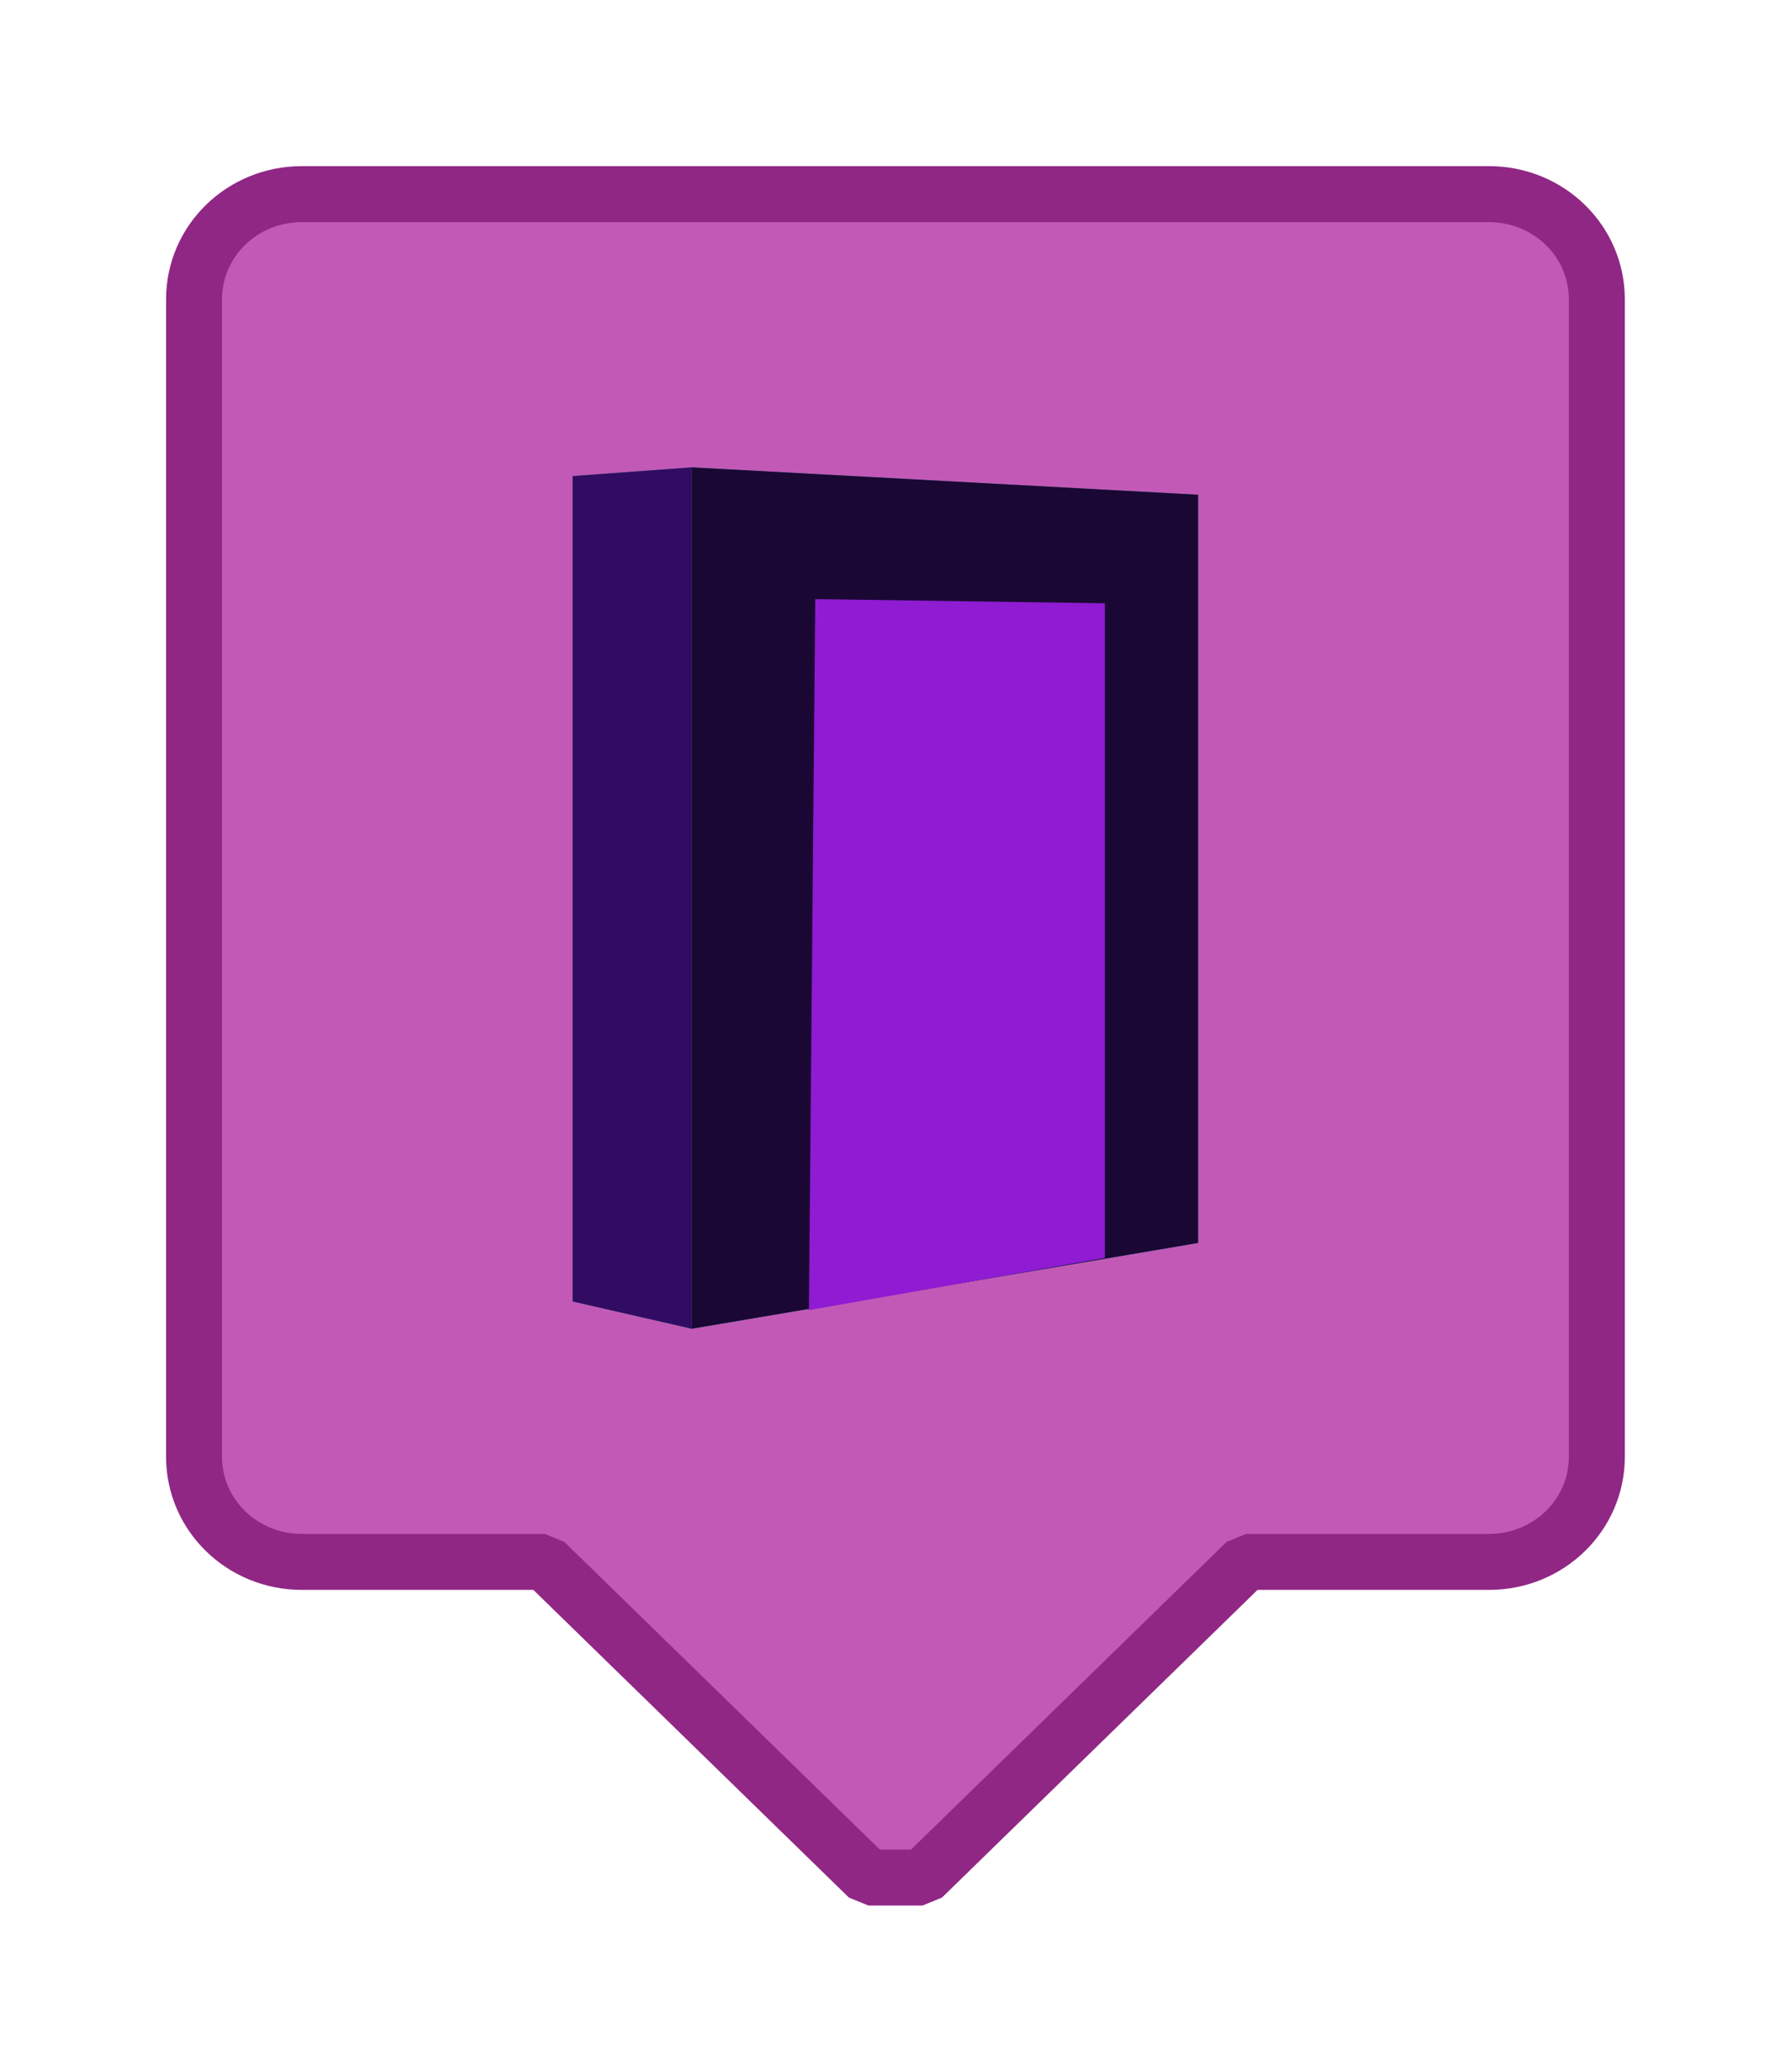 <?xml version="1.0" encoding="UTF-8" standalone="no"?>
<!-- Created with Inkscape (http://www.inkscape.org/) -->

<svg
   xmlns:dc="http://purl.org/dc/elements/1.1/"
   xmlns:cc="http://creativecommons.org/ns#"
   xmlns:rdf="http://www.w3.org/1999/02/22-rdf-syntax-ns#"
   xmlns:svg="http://www.w3.org/2000/svg"
   xmlns="http://www.w3.org/2000/svg"
   xmlns:sodipodi="http://sodipodi.sourceforge.net/DTD/sodipodi-0.dtd"
   xmlns:inkscape="http://www.inkscape.org/namespaces/inkscape"
   version="1.1"
   width="32"
   height="37"
   id="svg2"
   inkscape:version="0.92.3 (2405546, 2018-03-11)"
   sodipodi:docname="marker_portal.svg"
   inkscape:export-filename="marker_portal.png"
   inkscape:export-xdpi="90"
   inkscape:export-ydpi="90">
  <sodipodi:namedview
     pagecolor="#ffffff"
     bordercolor="#666666"
     borderopacity="1"
     objecttolerance="10"
     gridtolerance="10"
     guidetolerance="10"
     inkscape:pageopacity="0"
     inkscape:pageshadow="2"
     inkscape:window-width="1920"
     inkscape:window-height="967"
     id="namedview3276"
     showgrid="false"
     inkscape:zoom="12.756757"
     inkscape:cx="-21.774139"
     inkscape:cy="20.346702"
     inkscape:window-x="1920"
     inkscape:window-y="27"
     inkscape:window-maximized="1"
     inkscape:current-layer="svg2"
     showguides="true"
     inkscape:guide-bbox="true" />
  <defs
     id="defs4" />
  <path
     inkscape:connector-curvature="0"
     style="fill:#c259b6;fill-opacity:1;fill-rule:nonzero;stroke:#902784;stroke-width:1;stroke-linejoin:bevel;stroke-miterlimit:4;stroke-dasharray:none;stroke-opacity:1"
     id="rect2987"
     d="m 5.395,3.467 c -1.068,0 -1.928,0.838 -1.928,1.879 v 20.67 c 0,1.041 0.86,1.879 1.928,1.879 h 4.338 l 5.784,5.637 h 0.964 l 5.784,-5.637 h 4.338 c 1.068,0 1.928,-0.838 1.928,-1.879 V 5.346 c 0,-1.041 -0.86,-1.879 -1.928,-1.879 z" />
  <path
     inkscape:connector-curvature="0"
     id="path3803"
     style="fill:#008080;fill-opacity:1;fill-rule:evenodd;stroke:none"
     d="m 10.232,23.244 2.127,0.487 9.047,-1.532 -2.188,-0.369 z" />
  <path
     inkscape:connector-curvature="0"
     id="path3805"
     style="fill:#008080;fill-opacity:1;fill-rule:evenodd;stroke:none"
     d="m 10.232,8.503 0,14.741 8.987,-1.414 0,-12.874 z" />
  <path
     inkscape:connector-curvature="0"
     id="path3807"
     style="fill:#008080;fill-opacity:1;fill-rule:evenodd;stroke:none"
     d="m 19.219,8.955 2.188,-0.118 0,13.362 -2.188,-0.369 z" />
  <path
     inkscape:connector-curvature="0"
     id="path3809"
     style="fill:#008080;fill-opacity:1;fill-rule:evenodd;stroke:none"
     d="m 10.232,8.503 2.127,-0.156 9.047,0.49 -2.188,0.118 z" />
  <path
     inkscape:connector-curvature="0"
     id="path3811"
     style="fill:#1b0734;fill-opacity:1;fill-rule:evenodd;stroke:none"
     d="m 12.359,8.347 0,15.383 9.047,-1.532 0,-13.362 z" />
  <path
     inkscape:connector-curvature="0"
     id="path3813"
     style="fill:#320c62;fill-opacity:1;fill-rule:evenodd;stroke:none"
     d="m 10.232,8.503 2.127,-0.156 0,15.383 -2.127,-0.487 z" />
  <path
     inkscape:connector-curvature="0"
     id="path3811-1"
     style="fill:#8f1bd2;fill-opacity:1;fill-rule:evenodd;stroke:none"
     d="m 14.566,10.7 -0.113,12.698 5.288,-0.931 0,-11.693 z"
     sodipodi:nodetypes="ccccc" />
</svg>
